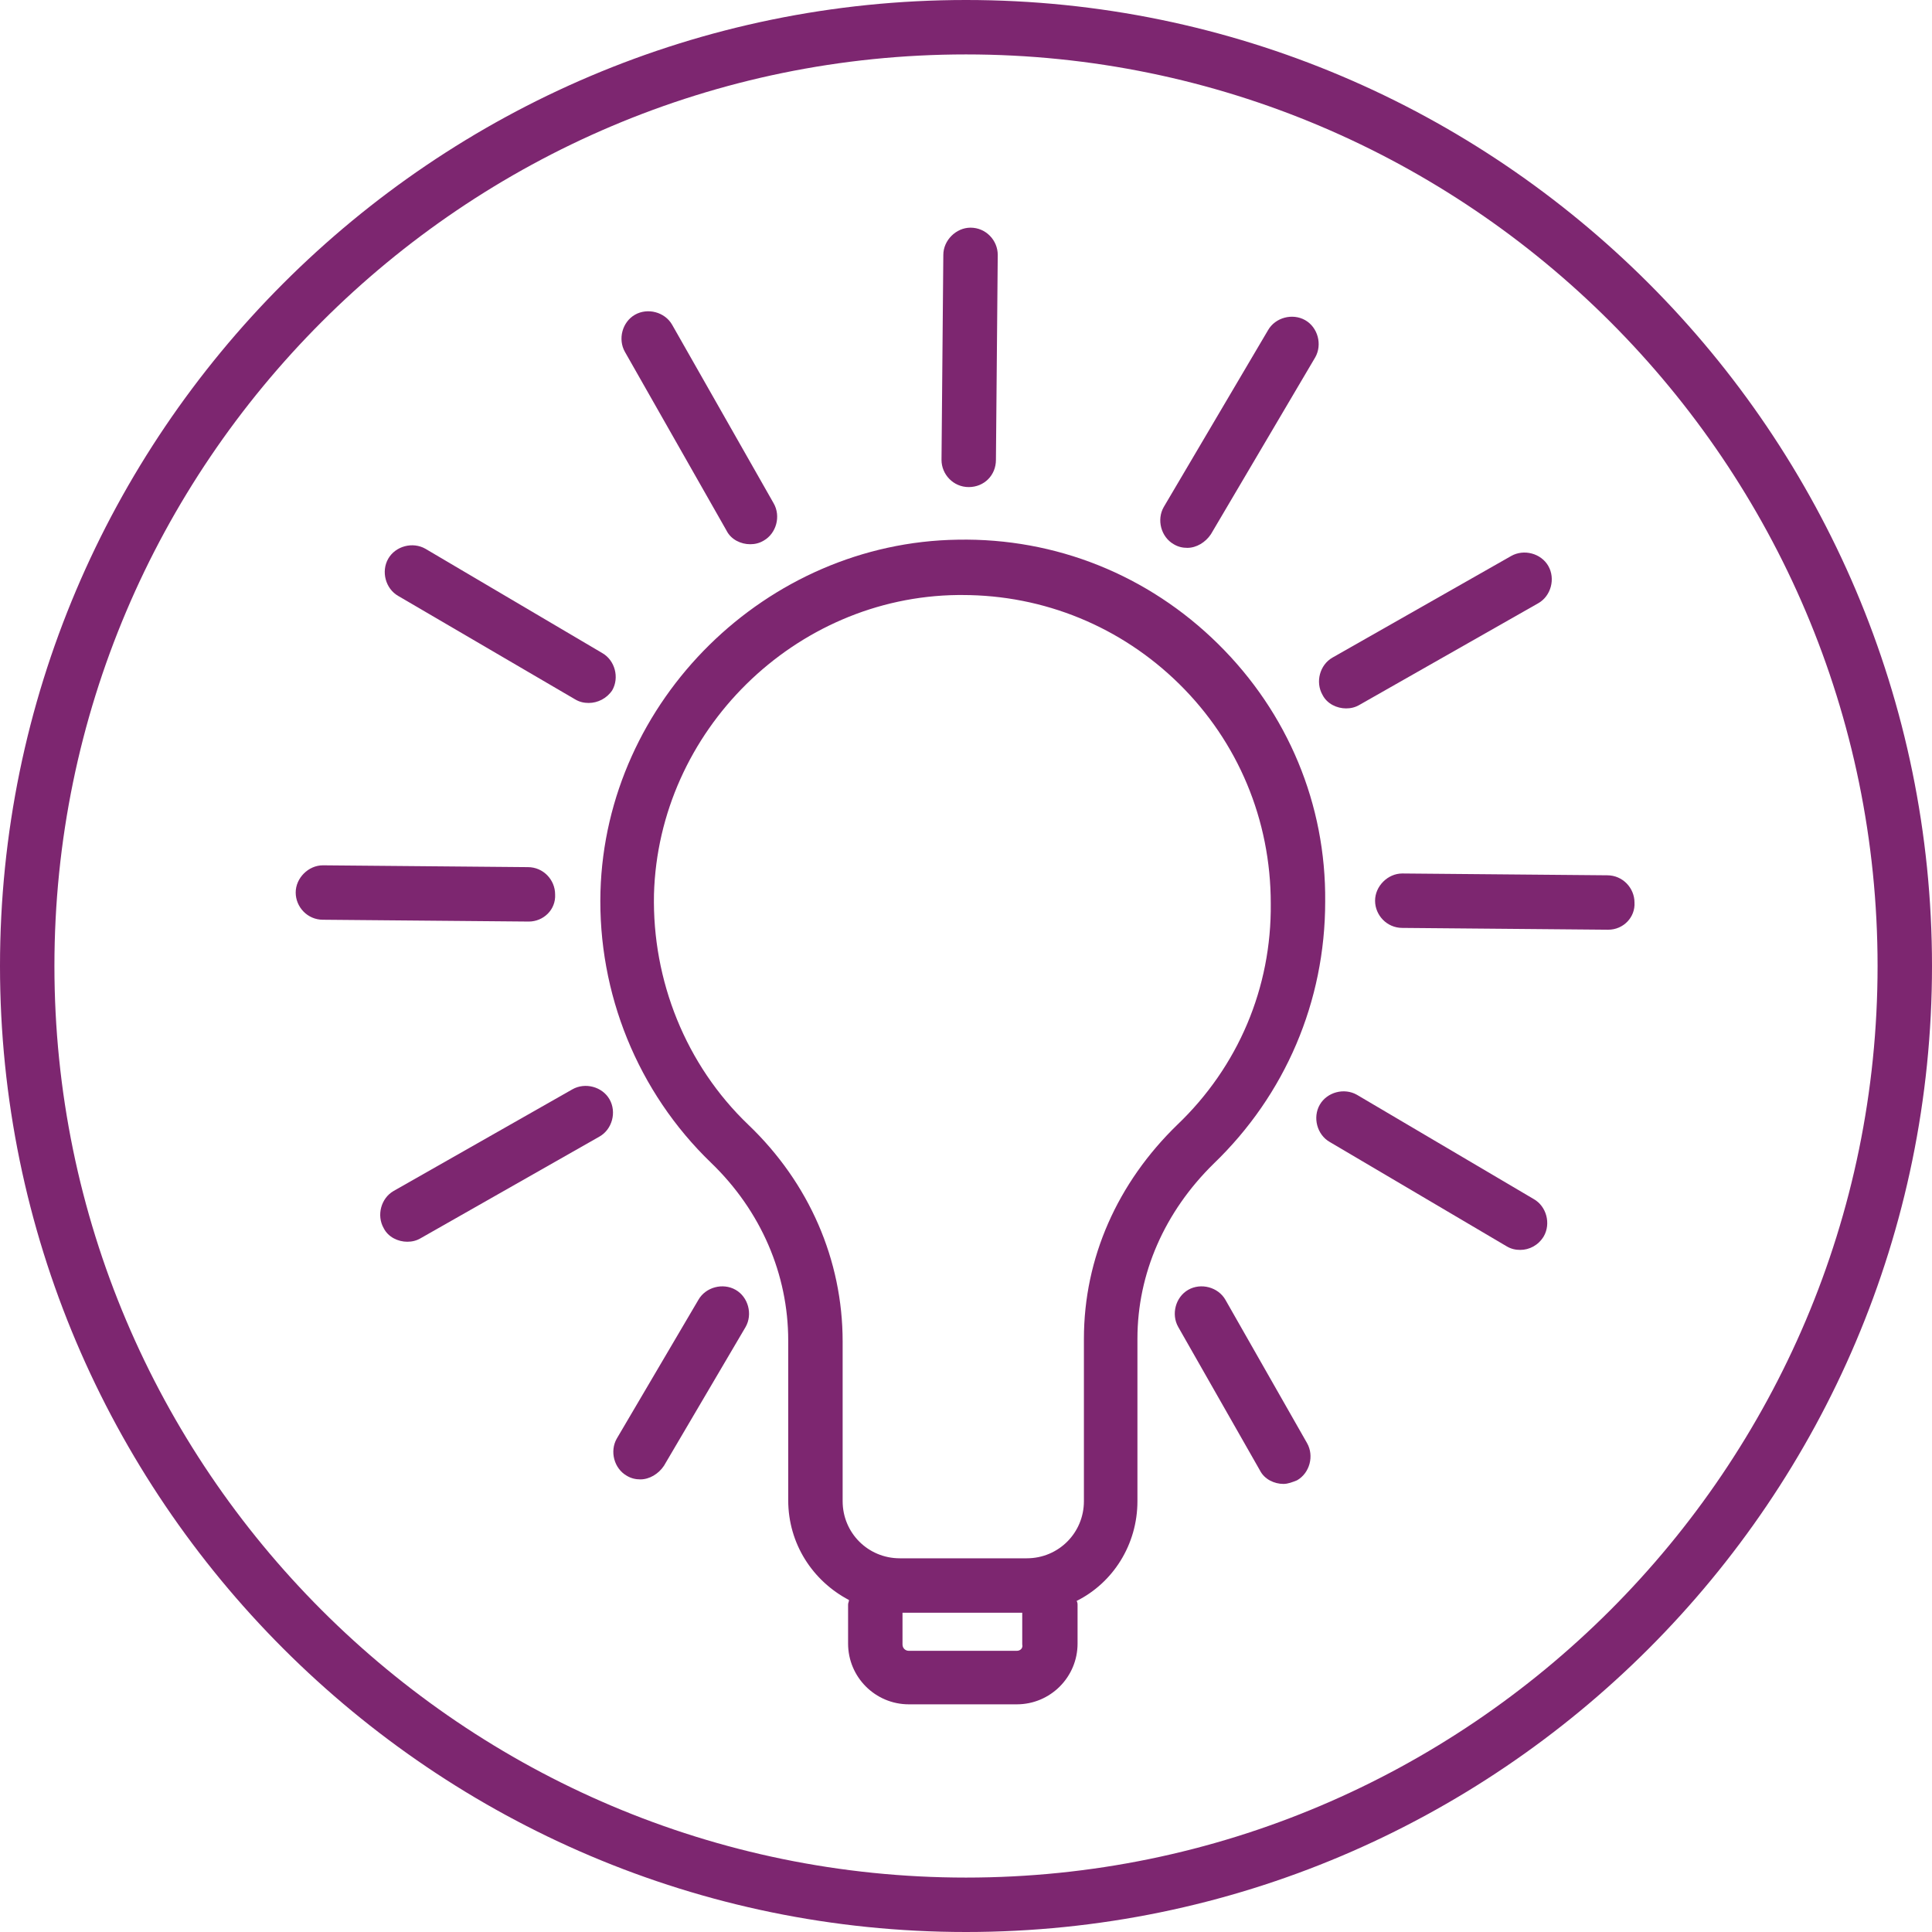<?xml version="1.0" encoding="UTF-8"?> <!-- Generator: Adobe Illustrator 25.2.0, SVG Export Plug-In . SVG Version: 6.00 Build 0) --> <svg xmlns="http://www.w3.org/2000/svg" xmlns:xlink="http://www.w3.org/1999/xlink" id="Layer_1" x="0px" y="0px" viewBox="0 0 213 213" style="enable-background:new 0 0 213 213;" xml:space="preserve"> <style type="text/css"> .st0{fill:#7D2670;} </style> <path class="st0" d="M134.3,71c-7.7-7.6-17.9-11.7-28.7-11.5c-21.1,0.3-38.8,17.7-39.4,38.8c-0.3,11.2,4.1,22.1,12.2,29.9 c5.5,5.3,8.5,12.3,8.5,19.6v17.6c0,4.8,2.7,8.9,6.7,11c0,0.2-0.1,0.3-0.1,0.5v4.3c0,3.7,3,6.7,6.7,6.7h11.9c3.7,0,6.7-3,6.7-6.7V177 c0-0.2,0-0.3-0.1-0.5c4-2,6.7-6.2,6.7-11v-17.9c0-7.2,3-14,8.4-19.3c7.9-7.6,12.3-17.9,12.3-28.9C146.2,88.7,142,78.6,134.3,71z M112.1,182h-11.9c-0.4,0-0.7-0.3-0.7-0.7v-3.5h13.2v3.5C112.8,181.7,112.5,182,112.1,182z M129.8,124c-6.6,6.4-10.3,14.7-10.3,23.6 v17.9c0,3.5-2.8,6.3-6.3,6.3H99.2c-3.5,0-6.3-2.8-6.3-6.3v-17.6c0-9-3.7-17.5-10.4-23.9c-6.9-6.6-10.6-15.9-10.4-25.4 c0.5-18,15.5-32.8,33.5-33c0.2,0,0.3,0,0.5,0c9,0,17.5,3.5,23.9,9.8c6.5,6.4,10.1,15,10.1,24.2C140.2,108.9,136.5,117.6,129.8,124z"></path> <g> <path class="st0" d="M106.8,53.7C106.8,53.7,106.8,53.7,106.8,53.7c-1.7,0-3-1.4-3-3l0.2-22.6c0-1.6,1.4-3,3-3c0,0,0,0,0,0 c1.7,0,3,1.4,3,3l-0.2,22.6C109.8,52.4,108.5,53.7,106.8,53.7z"></path> </g> <g> <path class="st0" d="M130.9,60.4c-0.5,0-1-0.1-1.5-0.4c-1.4-0.8-1.9-2.7-1.1-4.1l11.5-19.5c0.8-1.4,2.7-1.9,4.1-1.1 c1.4,0.8,1.9,2.7,1.1,4.1l-11.5,19.5C132.9,59.8,131.9,60.4,130.9,60.4z"></path> </g> <g> <path class="st0" d="M148.4,78.1c-1,0-2.1-0.5-2.6-1.5c-0.8-1.4-0.3-3.3,1.1-4.1l19.7-11.2c1.4-0.8,3.3-0.3,4.1,1.1 c0.8,1.4,0.3,3.3-1.1,4.1l-19.7,11.2C149.4,78,148.9,78.1,148.4,78.1z"></path> </g> <g> <path class="st0" d="M177.3,102.5C177.3,102.5,177.3,102.5,177.3,102.5l-22.7-0.2c-1.7,0-3-1.4-3-3c0-1.6,1.4-3,3-3c0,0,0,0,0,0 l22.6,0.2c1.7,0,3,1.4,3,3C180.3,101.1,179,102.5,177.3,102.5z"></path> </g> <g> <path class="st0" d="M167.6,137.8c-0.5,0-1-0.1-1.5-0.4l-19.5-11.5c-1.4-0.8-1.9-2.7-1.1-4.1s2.7-1.9,4.1-1.1l19.5,11.5 c1.4,0.8,1.9,2.7,1.1,4.1C169.6,137.3,168.6,137.8,167.6,137.8z"></path> </g> <g> <path class="st0" d="M141.5,163.6c-1,0-2.1-0.5-2.6-1.5l-9-15.8c-0.8-1.4-0.3-3.3,1.1-4.1c1.4-0.8,3.3-0.3,4.1,1.1l9,15.8 c0.8,1.4,0.3,3.3-1.1,4.1C142.5,163.4,142,163.6,141.5,163.6z"></path> </g> <g> <path class="st0" d="M70.6,163.1c-0.5,0-1-0.1-1.5-0.4c-1.4-0.8-1.9-2.7-1.1-4.1l9-15.3c0.8-1.4,2.7-1.9,4.1-1.1 c1.4,0.8,1.9,2.7,1.1,4.1l-9,15.3C72.6,162.5,71.6,163.1,70.6,163.1z"></path> </g> <g> <path class="st0" d="M44.9,136.9c-1,0-2.1-0.5-2.6-1.5c-0.8-1.4-0.3-3.3,1.1-4.1l19.7-11.2c1.4-0.8,3.3-0.3,4.1,1.1 c0.8,1.4,0.3,3.3-1.1,4.1l-19.7,11.2C45.9,136.8,45.4,136.9,44.9,136.9z"></path> </g> <g> <path class="st0" d="M58.3,101.6C58.3,101.6,58.2,101.6,58.3,101.6l-22.7-0.2c-1.7,0-3-1.4-3-3c0-1.6,1.4-3,3-3c0,0,0,0,0,0 l22.6,0.2c1.7,0,3,1.4,3,3C61.3,100.3,59.9,101.6,58.3,101.6z"></path> </g> <g> <path class="st0" d="M64.9,77.5c-0.5,0-1-0.1-1.5-0.4L43.9,65.7c-1.4-0.8-1.9-2.7-1.1-4.1c0.8-1.4,2.7-1.9,4.1-1.1l19.5,11.5 c1.4,0.8,1.9,2.7,1.1,4.1C66.9,77,65.9,77.5,64.9,77.5z"></path> </g> <g> <path class="st0" d="M82.7,60c-1,0-2.1-0.5-2.6-1.5L68.9,38.8c-0.8-1.4-0.3-3.3,1.1-4.1c1.4-0.8,3.3-0.3,4.1,1.1l11.2,19.7 c0.8,1.4,0.3,3.3-1.1,4.1C83.7,59.9,83.2,60,82.7,60z"></path> </g> <path class="st0" d="M106.5,213C47.8,213,0,165.2,0,106.5S47.8,0,106.5,0S213,47.8,213,106.5S165.2,213,106.5,213z M106.5,6 C51.1,6,6,51.1,6,106.5C6,161.9,51.1,207,106.5,207c55.4,0,100.5-45.1,100.5-100.5C207,51.1,161.9,6,106.5,6z"></path> </svg> 